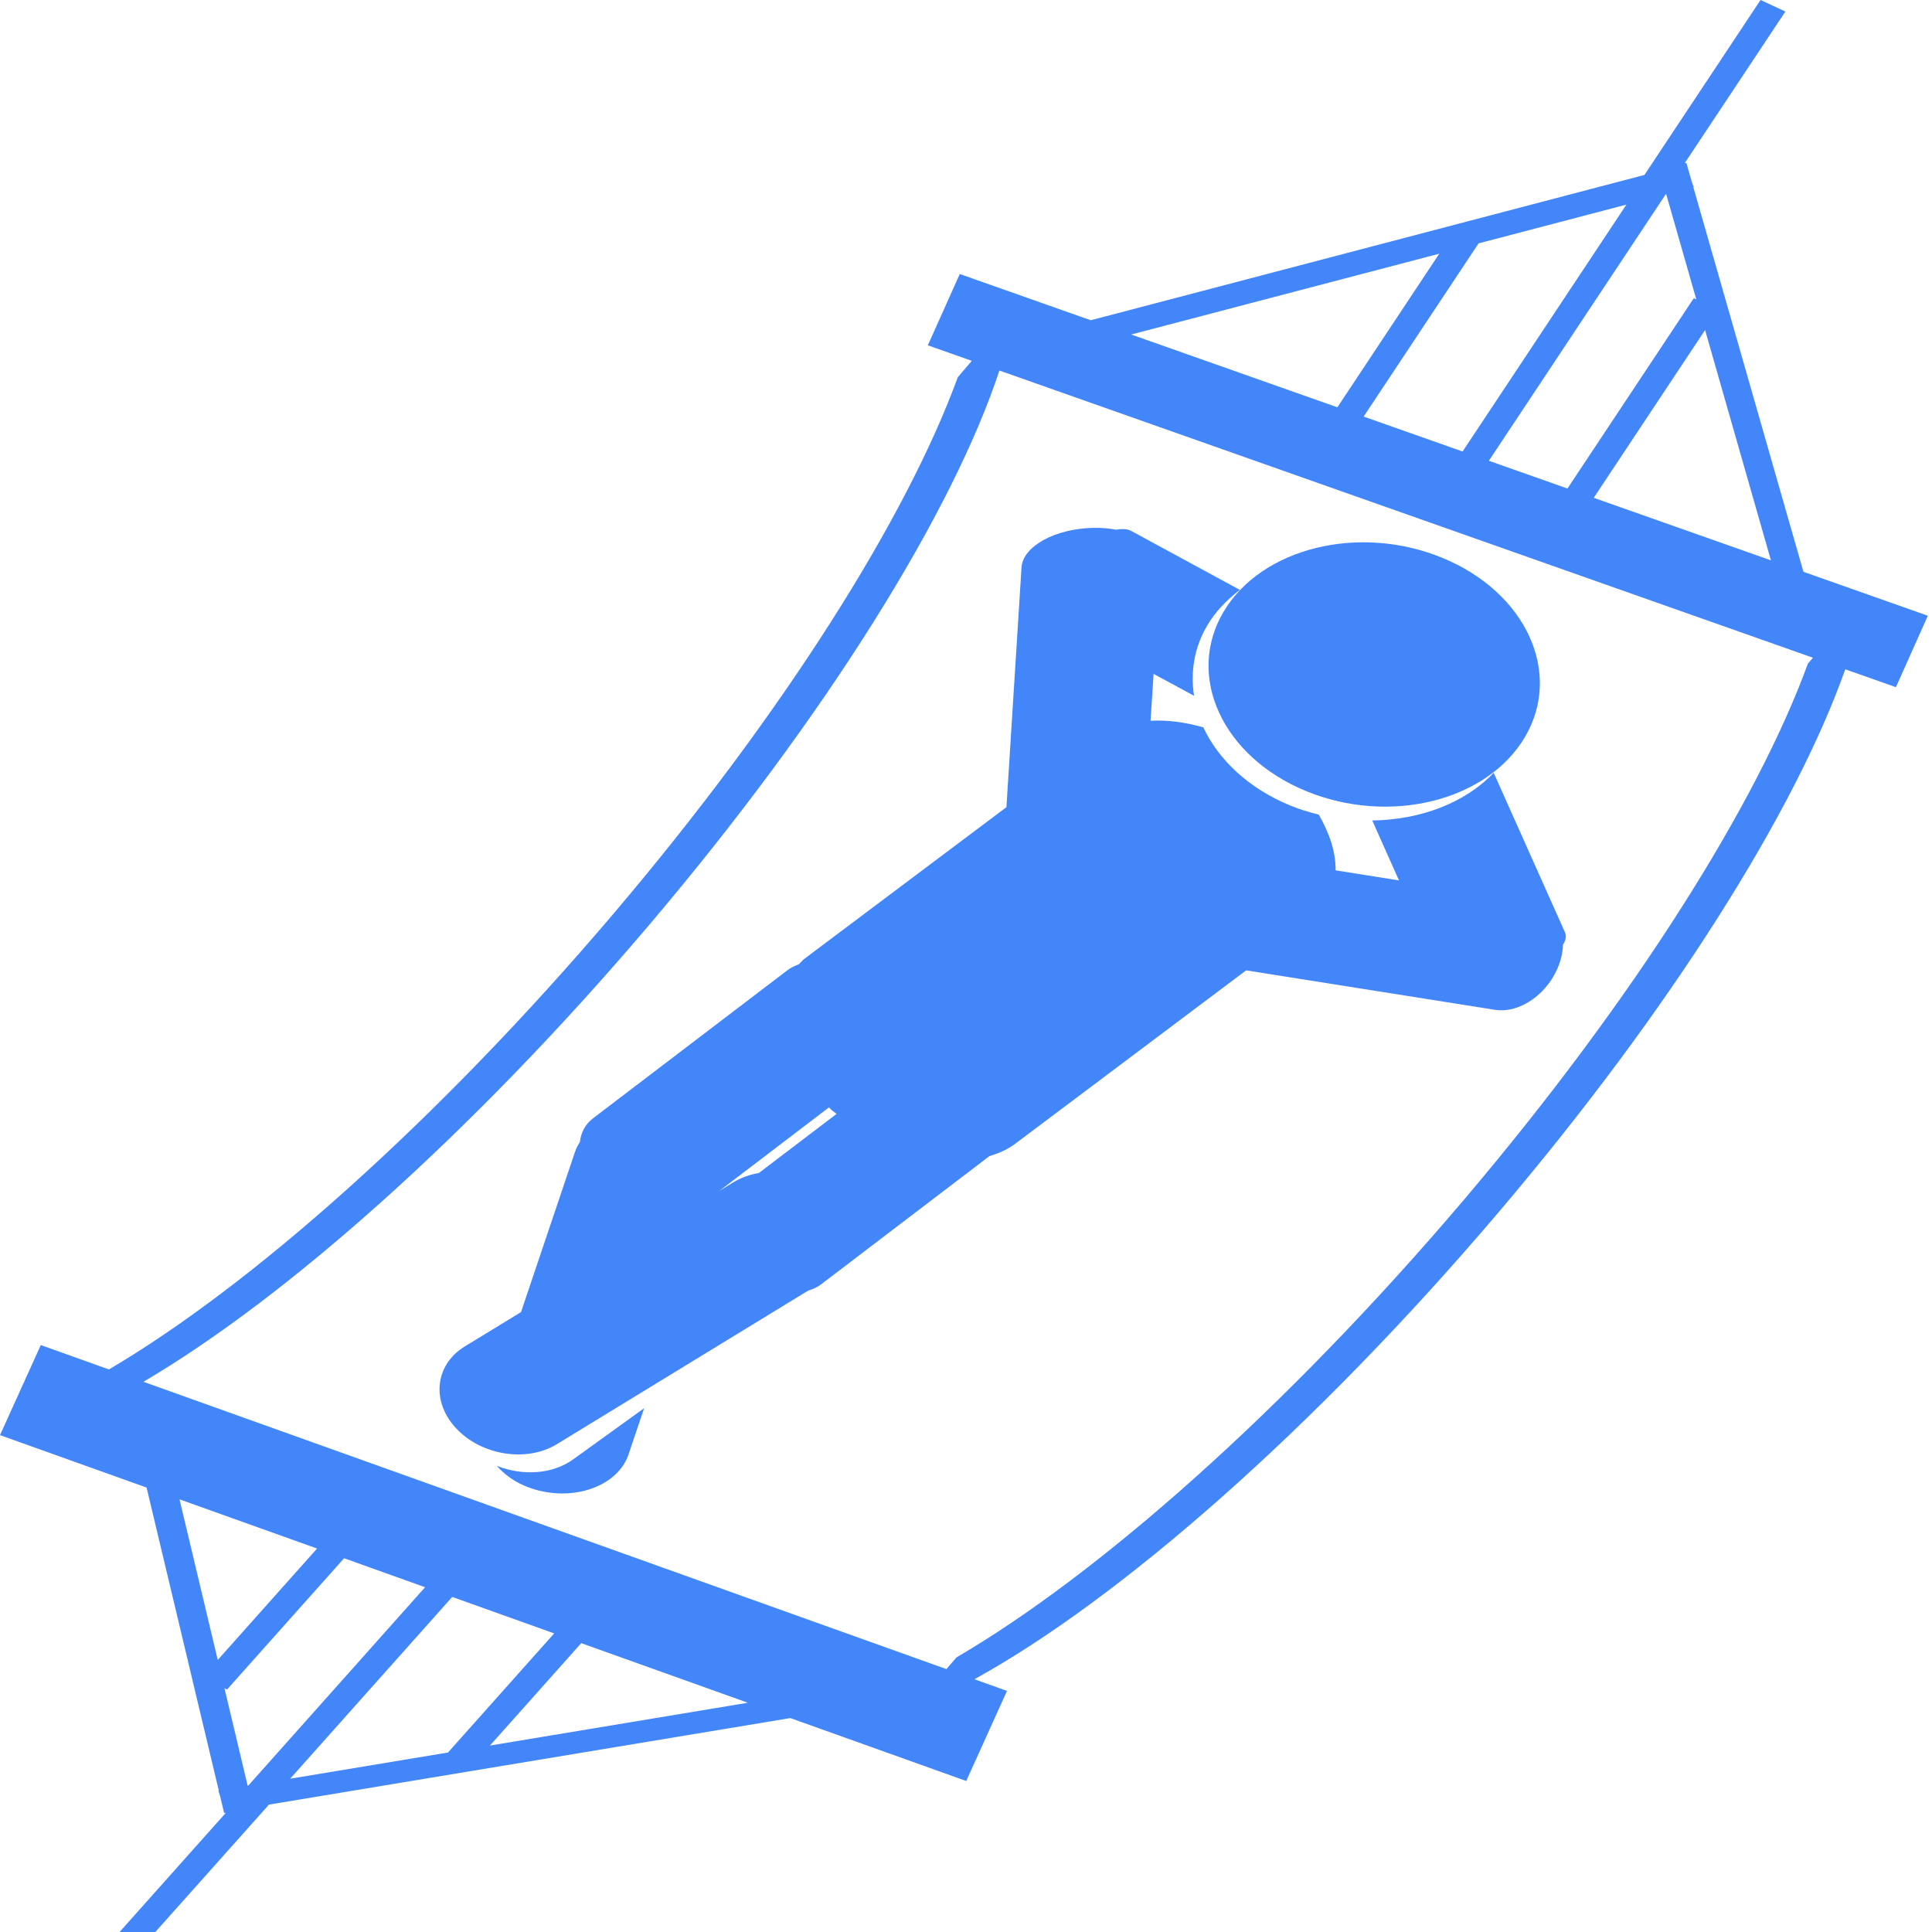 <?xml version="1.0" encoding="utf-8"?>
<!-- Generator: Adobe Illustrator 15.1.0, SVG Export Plug-In . SVG Version: 6.00 Build 0)  -->
<!DOCTYPE svg PUBLIC "-//W3C//DTD SVG 1.1 Tiny//EN" "http://www.w3.org/Graphics/SVG/1.1/DTD/svg11-tiny.dtd">
<svg version="1.1" baseProfile="tiny" id="Layer_1" xmlns="http://www.w3.org/2000/svg" xmlns:xlink="http://www.w3.org/1999/xlink"
	 x="0px" y="0px" width="100px" height="100px" viewBox="0 0 100 100" xml:space="preserve">
<path fill="#4386F9" d="M99.785,31.871l-6.439-2.274L87.645,9.683l0.021-0.006l-0.104-0.282L87.287,8.43L87.2,8.446l5.21-7.847
	L91.126,0l-6.01,9.055l-28.659,7.521l-6.779-2.393l-1.654,3.69l2.277,0.805l-0.726,0.847c-2.623,7.204-8.969,17.349-17.846,27.798
	C22.594,58.075,12.965,66.576,5.637,70.882L2.112,69.62L0,74.282l7.588,2.715l3.737,15.683l-0.024,0.004l0.087,0.264l0.212,0.891
	l0.092-0.01l-6.074,6.811l1.295,0.623l7.009-7.857l26.985-4.479l9.105,3.257l2.11-4.662l-1.687-0.605
	c7.44-4.089,17.549-12.891,27.112-24.148c9.016-10.611,15.418-20.905,17.963-28.126l2.623,0.926L99.785,31.871z M91.663,29.004
	l-9.171-3.237l5.763-8.684L91.663,29.004z M87.801,15.497l-0.131-0.062l-6.538,9.851l-4.069-1.436l9.156-13.795l0.023-0.006
	L87.801,15.497z M70.582,21.562l5.949-8.965l7.652-2.007l-8.48,12.78L70.582,21.562z M74.497,13.131l-5.274,7.951L58.55,17.314
	L74.497,13.131z M9.292,77.605l7.119,2.547l-5.14,5.766L9.292,77.605z M11.619,87.386l0.133,0.063l6.058-6.794l4.193,1.5
	l-9.155,10.271L12.82,92.43L11.619,87.386z M28.684,84.545l-5.497,6.165l-8.168,1.356l8.388-9.409L28.684,84.545z M25.359,90.35
	l4.726-5.301l8.621,3.085L25.359,90.35z M93.576,34.349c-2.622,7.205-8.969,17.348-17.844,27.799
	c-9.189,10.815-18.881,19.355-26.226,23.639l-0.521,0.605L7.422,71.521c7.332-4.301,16.978-12.815,26.125-23.583
	c9.277-10.922,15.795-21.513,18.182-28.759l42.107,14.865L93.576,34.349z"/>
<path fill="#4386F9" d="M41.626,49.634c-0.11,0.083-0.179,0.188-0.279,0.278c-0.208,0.078-0.408,0.169-0.58,0.3l-10.072,7.672
	c-0.409,0.312-0.626,0.741-0.677,1.22c-0.111,0.17-0.203,0.354-0.266,0.547l-2.784,8.263l-2.902,1.772
	c-1.561,0.949-1.762,2.859-0.447,4.254c1.314,1.399,3.645,1.762,5.204,0.81l13.004-7.946c0.24-0.074,0.462-0.169,0.653-0.312
	l8.733-6.652c0.475-0.146,0.921-0.332,1.299-0.614l11.988-9l12.869,2.04c1.32,0.213,2.829-0.873,3.355-2.42
	c0.116-0.328,0.164-0.646,0.178-0.954c0.143-0.219,0.188-0.436,0.103-0.63l-3.692-8.264c-1.492,1.576-3.817,2.436-6.285,2.47
	l1.383,3.102l-3.28-0.521c0.013-0.91-0.302-1.904-0.872-2.884c-0.505-0.126-1.011-0.278-1.501-0.481
	c-2.146-0.891-3.692-2.367-4.474-4.036c-0.938-0.268-1.87-0.389-2.73-0.342l0.156-2.426l2.094,1.134
	c-0.188-1.225-0.002-2.484,0.686-3.645c0.425-0.719,1.012-1.321,1.684-1.837l-5.609-3.045c-0.213-0.116-0.486-0.126-0.783-0.07
	c-0.371-0.065-0.768-0.106-1.188-0.096c-1.983,0.039-3.651,0.956-3.72,2.048l-0.781,12.41L41.626,49.634z M39.276,60.717
	c-0.465,0.077-0.91,0.232-1.307,0.473l-0.741,0.455l5.678-4.326c0.05,0.046,0.084,0.092,0.134,0.134
	c0.083,0.073,0.175,0.132,0.261,0.202L39.276,60.717z"/>
<path fill="#4386F9" d="M67.579,40.937c4.312,1.787,9.394,0.538,11.353-2.791c1.961-3.329,0.057-7.475-4.252-9.262
	c-4.313-1.786-9.396-0.536-11.355,2.792C61.363,35.005,63.27,39.151,67.579,40.937z"/>
<path fill="#4386F9" d="M25.711,75.87c0.506,0.581,1.248,1.051,2.167,1.278c2.049,0.517,4.131-0.317,4.652-1.86l0.81-2.399
	l-3.677,2.651C28.589,76.316,27.033,76.398,25.711,75.87z"/>
</svg>
